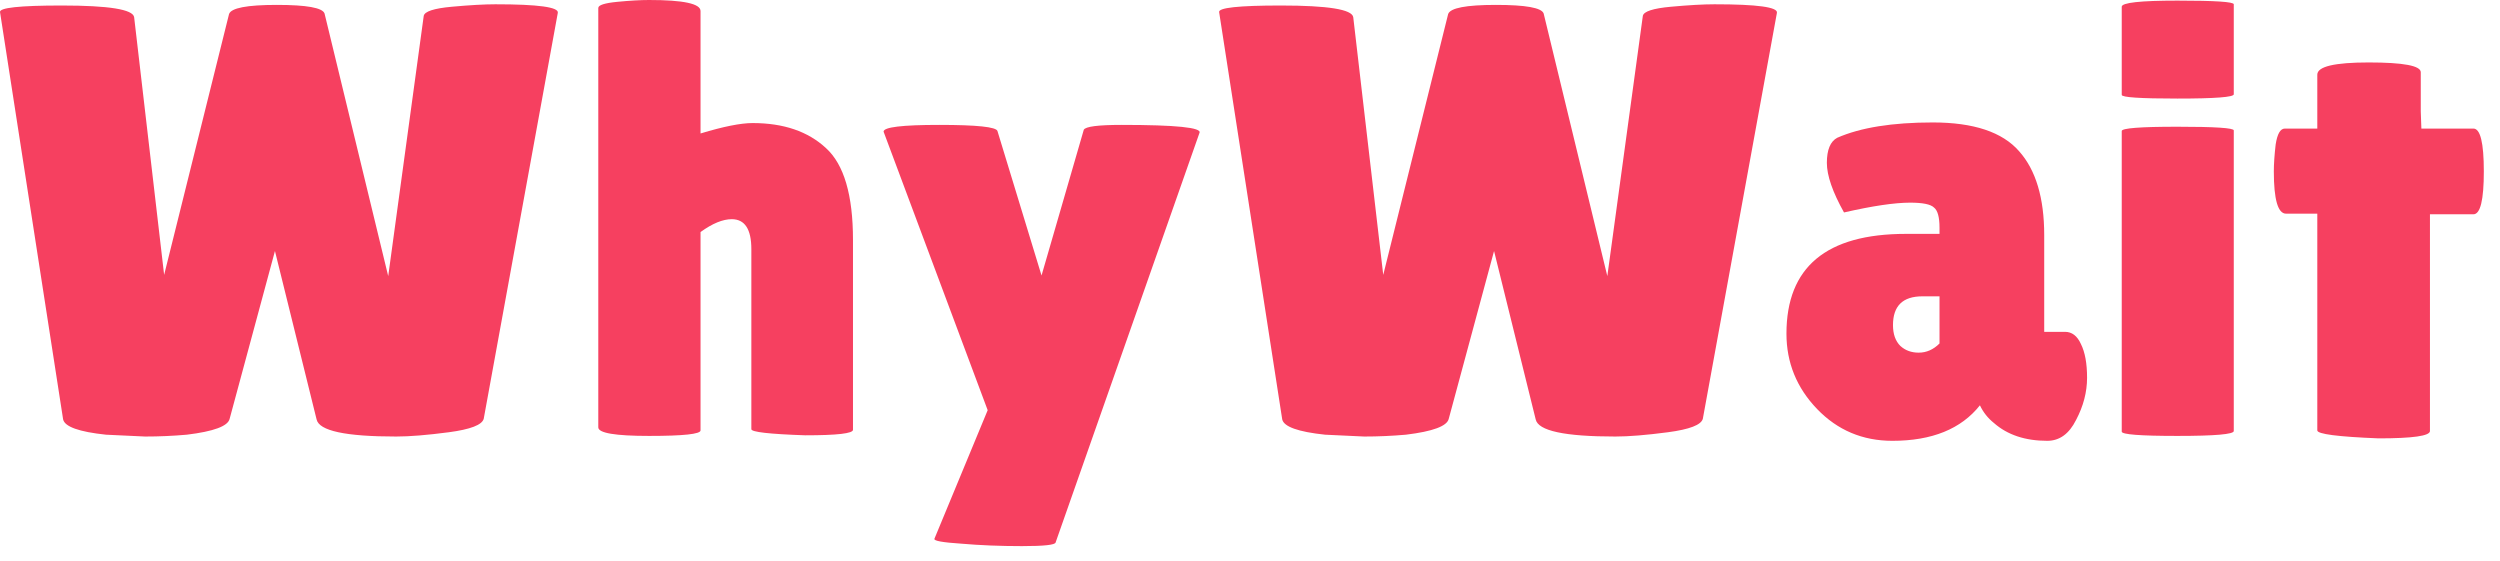 <svg width="98" height="22" viewBox="0 0 98 22" fill="none" xmlns="http://www.w3.org/2000/svg">
<path d="M0.002 0.48C-0.046 0.304 0.762 0.216 2.426 0.216C4.266 0.216 5.21 0.368 5.258 0.672L6.434 10.776L8.978 0.552C9.058 0.312 9.682 0.192 10.85 0.192C12.018 0.192 12.642 0.304 12.722 0.528L15.218 10.824L16.61 0.624C16.642 0.448 17.01 0.328 17.714 0.264C18.418 0.2 18.986 0.168 19.418 0.168C21.098 0.168 21.914 0.28 21.866 0.504L18.962 16.416C18.898 16.656 18.442 16.832 17.594 16.944C16.746 17.056 16.058 17.112 15.53 17.112C13.546 17.112 12.506 16.888 12.41 16.44L10.778 9.84L9.002 16.416C8.938 16.704 8.378 16.912 7.322 17.04C6.778 17.088 6.234 17.112 5.69 17.112L4.154 17.04C3.098 16.928 2.538 16.728 2.474 16.44L0.002 0.48Z" fill="#F64060"/>
<path d="M27.461 16.872C27.461 17.016 26.789 17.088 25.445 17.088C24.117 17.088 23.453 16.976 23.453 16.752V0.312C23.453 0.2 23.701 0.12 24.197 0.072C24.693 0.024 25.109 0 25.445 0C26.789 0 27.461 0.144 27.461 0.432V5.232C28.357 4.96 29.037 4.824 29.501 4.824C30.717 4.824 31.677 5.152 32.381 5.808C33.085 6.448 33.437 7.648 33.437 9.408V16.848C33.437 16.992 32.813 17.064 31.565 17.064C30.157 17.016 29.453 16.936 29.453 16.824V9.768C29.453 8.984 29.197 8.592 28.685 8.592C28.333 8.592 27.925 8.76 27.461 9.096V16.872Z" fill="#F64060"/>
<path d="M34.636 5.16C34.636 4.984 35.364 4.896 36.821 4.896C38.292 4.896 39.053 4.976 39.1 5.136L40.828 10.8L42.484 5.088C42.548 4.96 43.044 4.896 43.972 4.896C46.1 4.896 47.117 5 47.02 5.208L41.38 21.264C41.364 21.36 40.925 21.408 40.06 21.408C39.212 21.408 38.42 21.376 37.684 21.312C36.949 21.264 36.596 21.2 36.629 21.12L38.717 16.08L34.636 5.16Z" fill="#F64060"/>
<path d="M47.791 0.48C47.743 0.304 48.551 0.216 50.215 0.216C52.055 0.216 52.999 0.368 53.047 0.672L54.223 10.776L56.767 0.552C56.847 0.312 57.471 0.192 58.639 0.192C59.807 0.192 60.431 0.304 60.511 0.528L63.007 10.824L64.399 0.624C64.431 0.448 64.799 0.328 65.503 0.264C66.207 0.2 66.775 0.168 67.207 0.168C68.887 0.168 69.703 0.28 69.655 0.504L66.751 16.416C66.687 16.656 66.231 16.832 65.383 16.944C64.535 17.056 63.847 17.112 63.319 17.112C61.335 17.112 60.295 16.888 60.199 16.44L58.567 9.84L56.791 16.416C56.727 16.704 56.167 16.912 55.111 17.04C54.567 17.088 54.023 17.112 53.479 17.112L51.943 17.04C50.887 16.928 50.327 16.728 50.263 16.44L47.791 0.48Z" fill="#F64060"/>
<path d="M72.285 8.328C71.837 7.528 71.613 6.88 71.613 6.384C71.613 5.872 71.749 5.544 72.021 5.4C72.933 5 74.181 4.8 75.765 4.8C77.365 4.8 78.493 5.176 79.149 5.928C79.805 6.664 80.133 7.76 80.133 9.216V13.008H80.949C81.221 13.008 81.429 13.168 81.573 13.488C81.733 13.808 81.813 14.248 81.813 14.808C81.813 15.368 81.669 15.92 81.381 16.464C81.109 17.008 80.733 17.28 80.253 17.28C79.389 17.28 78.693 17.048 78.165 16.584C77.925 16.392 77.741 16.16 77.613 15.888C76.877 16.816 75.733 17.28 74.181 17.28C73.013 17.28 72.029 16.864 71.229 16.032C70.429 15.2 70.029 14.216 70.029 13.08C70.029 10.472 71.589 9.168 74.709 9.168H76.029V8.928C76.029 8.512 75.957 8.248 75.813 8.136C75.685 8.008 75.373 7.944 74.877 7.944C74.269 7.944 73.405 8.072 72.285 8.328ZM74.205 12.744C74.205 13.096 74.301 13.368 74.493 13.56C74.685 13.736 74.925 13.824 75.213 13.824C75.517 13.824 75.789 13.704 76.029 13.464V11.616H75.357C74.589 11.616 74.205 11.992 74.205 12.744Z" fill="#F64060"/>
<path d="M87.564 16.896C87.564 17.024 86.828 17.088 85.356 17.088C83.9 17.088 83.172 17.032 83.172 16.92V5.136C83.172 5.024 83.9 4.968 85.356 4.968C86.828 4.968 87.564 5.016 87.564 5.112V16.896ZM87.564 3.696C87.564 3.808 86.828 3.864 85.356 3.864C83.9 3.864 83.172 3.816 83.172 3.72V0.264C83.172 0.104 83.9 0.024 85.356 0.024C86.828 0.024 87.564 0.072 87.564 0.168V3.696Z" fill="#F64060"/>
<path d="M95.254 16.896C95.254 17.088 94.582 17.184 93.238 17.184C91.638 17.12 90.838 17.016 90.838 16.872V8.376H89.614C89.294 8.376 89.134 7.824 89.134 6.72C89.134 6.432 89.158 6.08 89.206 5.664C89.27 5.248 89.39 5.04 89.566 5.04H90.838V2.928C90.838 2.608 91.51 2.448 92.854 2.448C94.214 2.448 94.894 2.576 94.894 2.832V4.368L94.918 5.04H96.958C97.23 5.04 97.366 5.6 97.366 6.72C97.366 7.84 97.23 8.4 96.958 8.4H95.254V16.896Z" fill="#F64060"/>
</svg>
